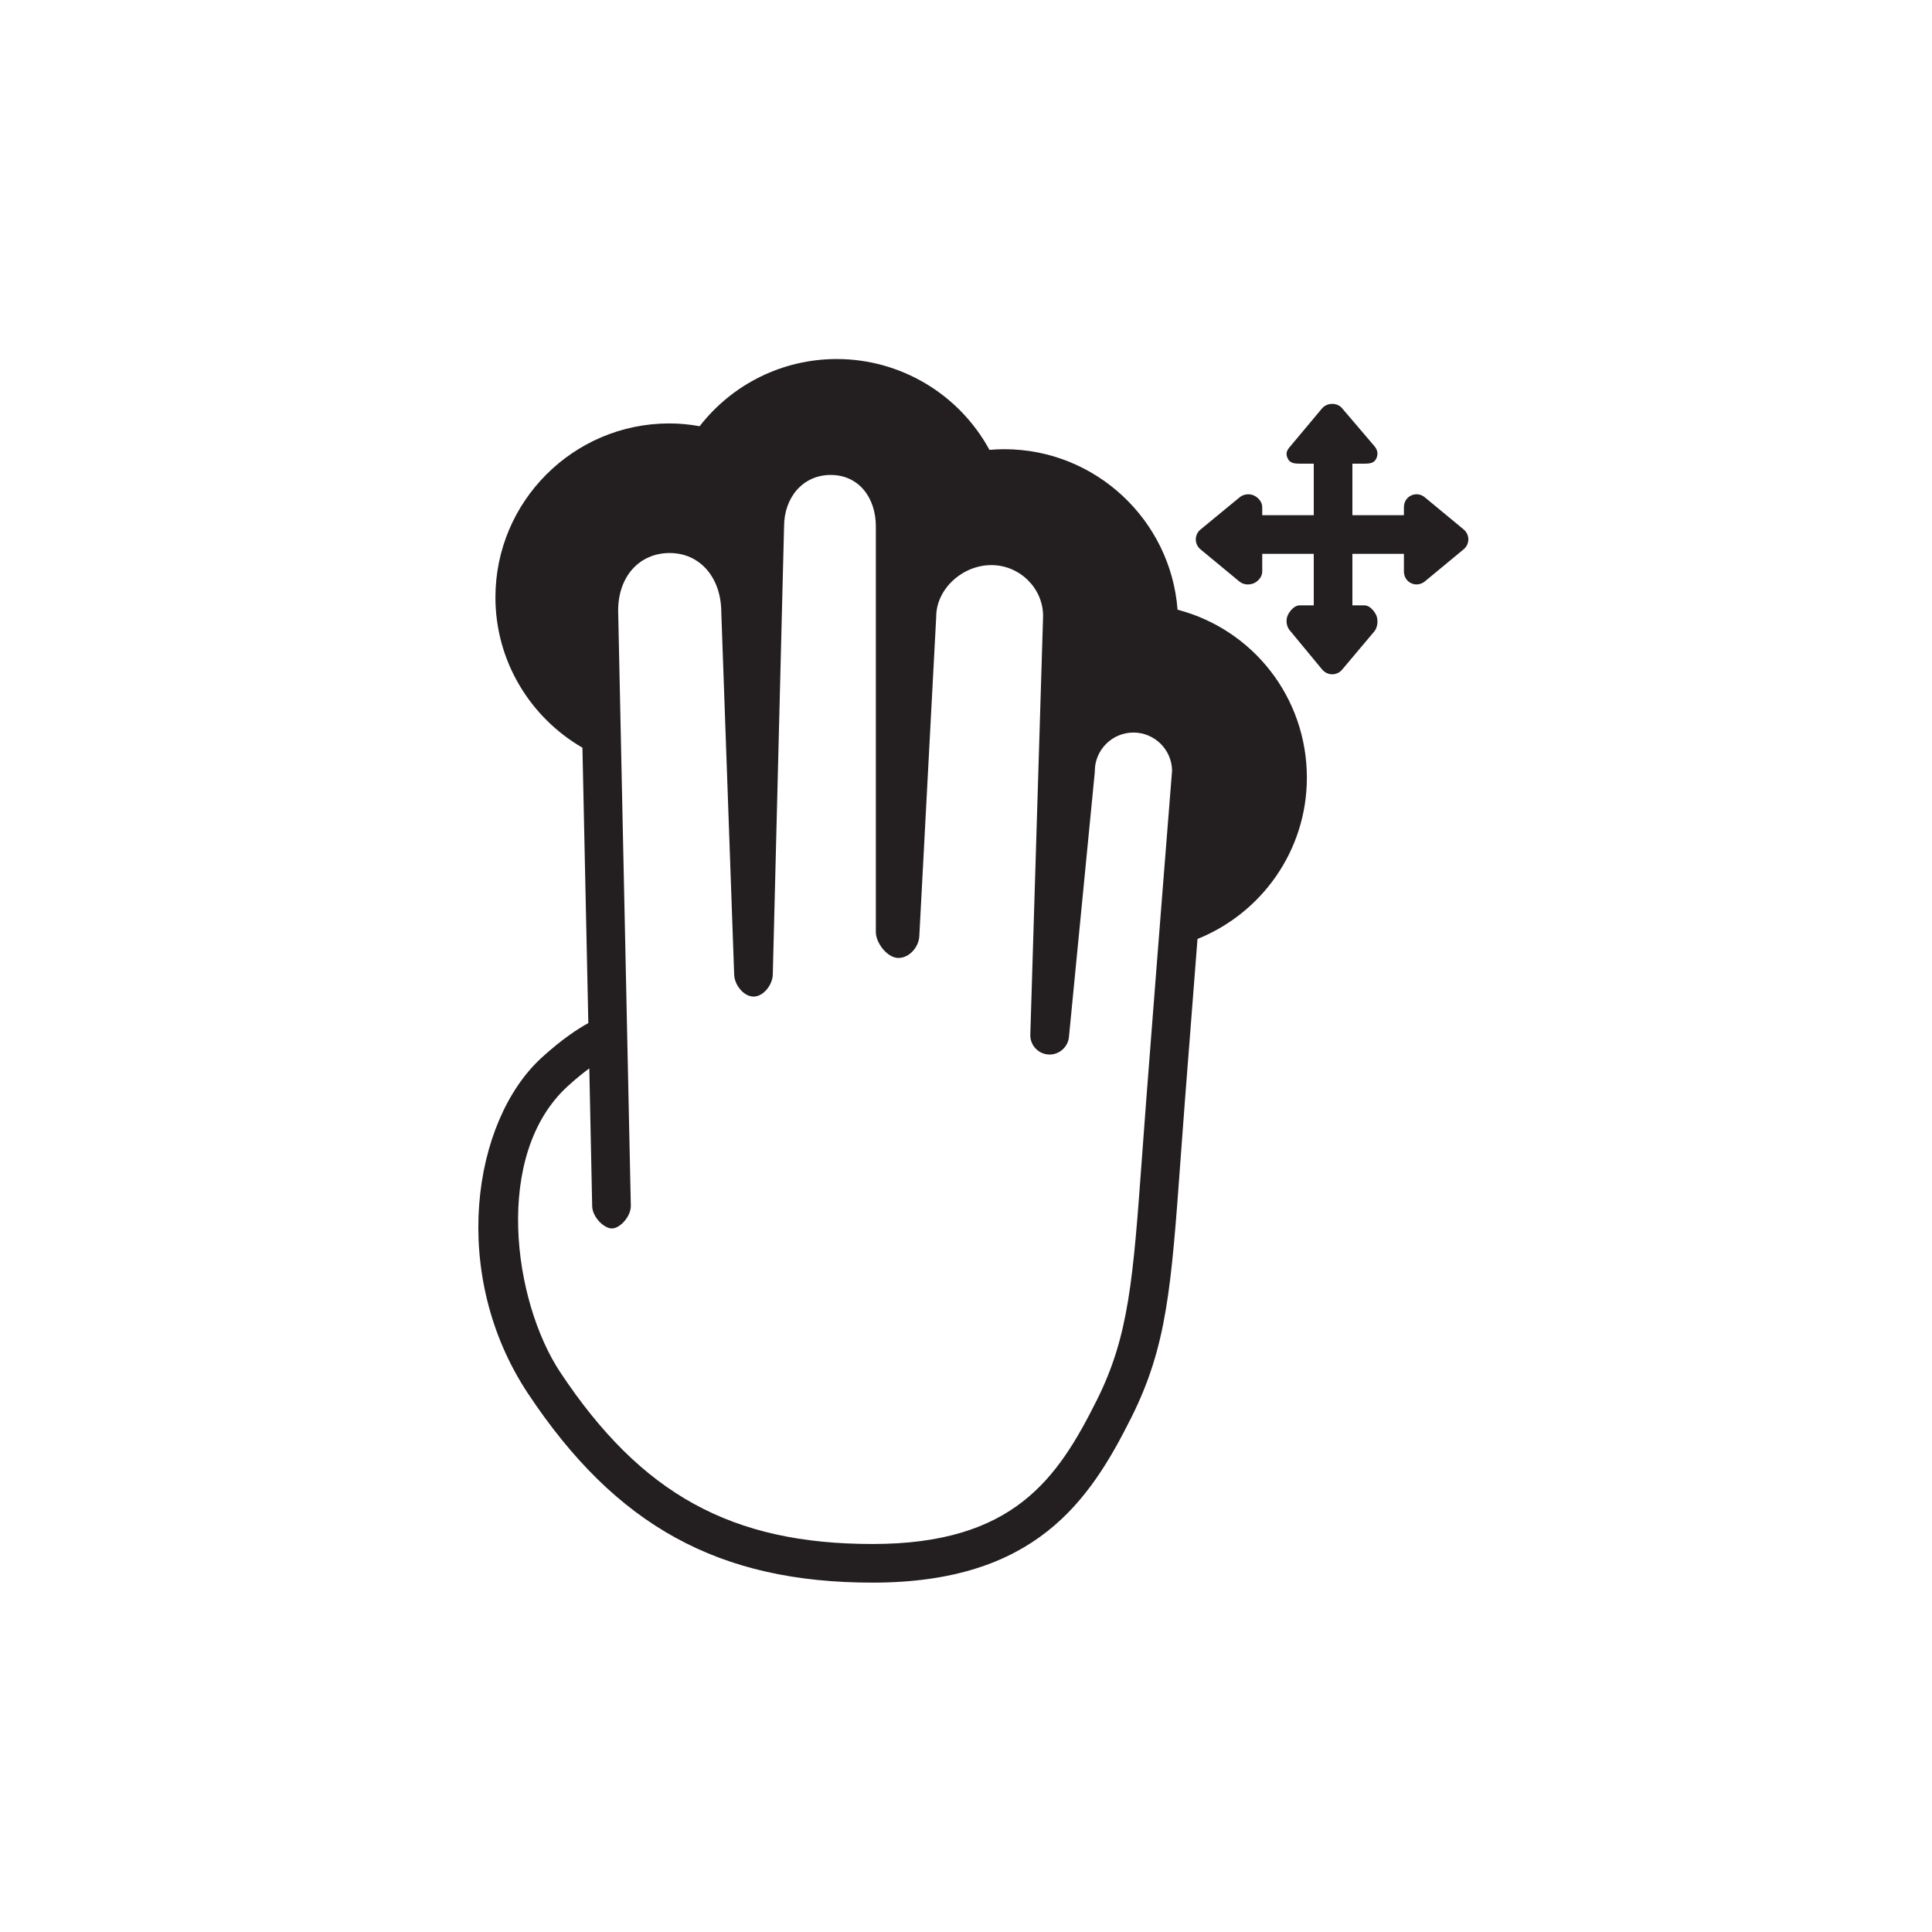 <?xml version="1.0" encoding="utf-8"?>
<!-- Generator: Adobe Illustrator 16.0.0, SVG Export Plug-In . SVG Version: 6.00 Build 0)  -->
<!DOCTYPE svg PUBLIC "-//W3C//DTD SVG 1.1//EN" "http://www.w3.org/Graphics/SVG/1.1/DTD/svg11.dtd">
<svg version="1.1" id="Layer_1" xmlns="http://www.w3.org/2000/svg" xmlns:xlink="http://www.w3.org/1999/xlink" x="0px" y="0px"
	 width="150px" height="150px" viewBox="0 0 150 150" enable-background="new 0 0 150 150" xml:space="preserve">
<g>
	<path fill="#231F20" d="M113.638,41.106l-3.023-2.5c-0.302-0.248-0.7-0.302-1.054-0.137c-0.354,0.164-0.561,0.518-0.561,0.905V40
		h-4v-4h0.937c0.391,0,0.747-0.037,0.912-0.389c0.167-0.351,0.112-0.672-0.138-0.971l-2.52-2.953
		c-0.384-0.455-1.166-0.432-1.55,0.023l-2.52,3.012c-0.25,0.299-0.305,0.533-0.138,0.883c0.165,0.352,0.521,0.395,0.912,0.395H102v4
		h-4v-0.625c0-0.388-0.29-0.741-0.645-0.905c-0.352-0.164-0.803-0.111-1.105,0.137l-3.039,2.5c-0.229,0.19-0.37,0.472-0.37,0.769
		s0.129,0.578,0.358,0.769l3.021,2.5c0.186,0.152,0.414,0.231,0.646,0.231c0.145,0,0.354-0.031,0.489-0.095
		C97.711,45.116,98,44.762,98,44.375V43h4v4h-1.104c-0.391,0-0.747,0.412-0.912,0.764c-0.167,0.351-0.112,0.859,0.138,1.158
		l2.52,3.047c0.192,0.228,0.476,0.383,0.774,0.383c0.3,0,0.583-0.12,0.775-0.348l2.52-2.994c0.25-0.299,0.305-0.898,0.138-1.249
		c-0.165-0.352-0.521-0.761-0.912-0.761H105v-4h4v1.375c0,0.388,0.207,0.741,0.561,0.905c0.137,0.063,0.271,0.095,0.417,0.095
		c0.231,0,0.456-0.079,0.642-0.231l3.021-2.5c0.229-0.19,0.36-0.472,0.36-0.769S113.867,41.296,113.638,41.106z"/>
	<path fill="#231F20" d="M101.465,60.375c0-6.194-4.153-11.493-10.04-13.039c-0.531-6.96-6.365-12.461-13.46-12.461
		c-0.373,0-0.752,0.018-1.143,0.054c-2.35-4.319-6.888-7.054-11.857-7.054c-4.187,0-8.093,1.932-10.646,5.217
		c-0.792-0.145-1.581-0.217-2.354-0.217c-7.444,0-13.5,6.056-13.5,13.5c0,4.986,2.724,9.339,6.755,11.677l0.458,21.38
		c-0.808,0.439-2.034,1.242-3.603,2.666c-5.429,4.936-7.206,16.869-1.075,26.105c6.825,10.283,14.822,14.672,26.742,14.672
		c12.629,0,16.854-6.338,20.1-12.83c2.759-5.518,3.091-10.074,3.819-20.059c0.102-1.387,0.21-2.879,0.334-4.496
		c0.34-4.412,0.679-8.764,0.979-12.59C97.943,70.906,101.465,66.048,101.465,60.375z M89.005,85.26
		c-0.125,1.621-0.234,3.119-0.336,4.51c-0.698,9.576-1.018,13.947-3.511,18.934c-3.056,6.113-6.475,11.172-17.416,11.172
		c-10.936,0-17.959-3.861-24.242-13.33c-3.661-5.516-5.25-16.916,0.593-22.227c0.631-0.574,1.188-1.021,1.66-1.371l0.224,10.709
		c0.018,0.818,0.898,1.719,1.532,1.719s1.485-0.939,1.468-1.768l-0.984-46.202c0-2.649,1.646-4.469,4.004-4.469
		S56,44.85,56.001,47.553l1,28.125c0.029,0.808,0.749,1.697,1.507,1.697s1.471-0.902,1.491-1.712l0.876-34.788
		c0-2.243,1.452-4,3.625-4c2.138,0,3.5,1.72,3.5,4v31.5c0,0.813,0.875,2,1.751,2s1.581-0.874,1.622-1.674l1.314-24.826
		c0-2.131,2.018-4,4.281-4c2.206,0,4.016,1.794,4.017,3.954l-0.992,32.5c-0.025,0.809,0.6,1.492,1.407,1.543
		c0.792,0.049,1.512-0.547,1.591-1.352l2.001-20.5C84.997,59.972,85,59.923,85,59.875c0-1.654,1.346-3,3-3
		c1.636,0,2.971,1.316,3,2.946C90.921,60.809,89.963,72.805,89.005,85.26z"/>
</g>
</svg>

